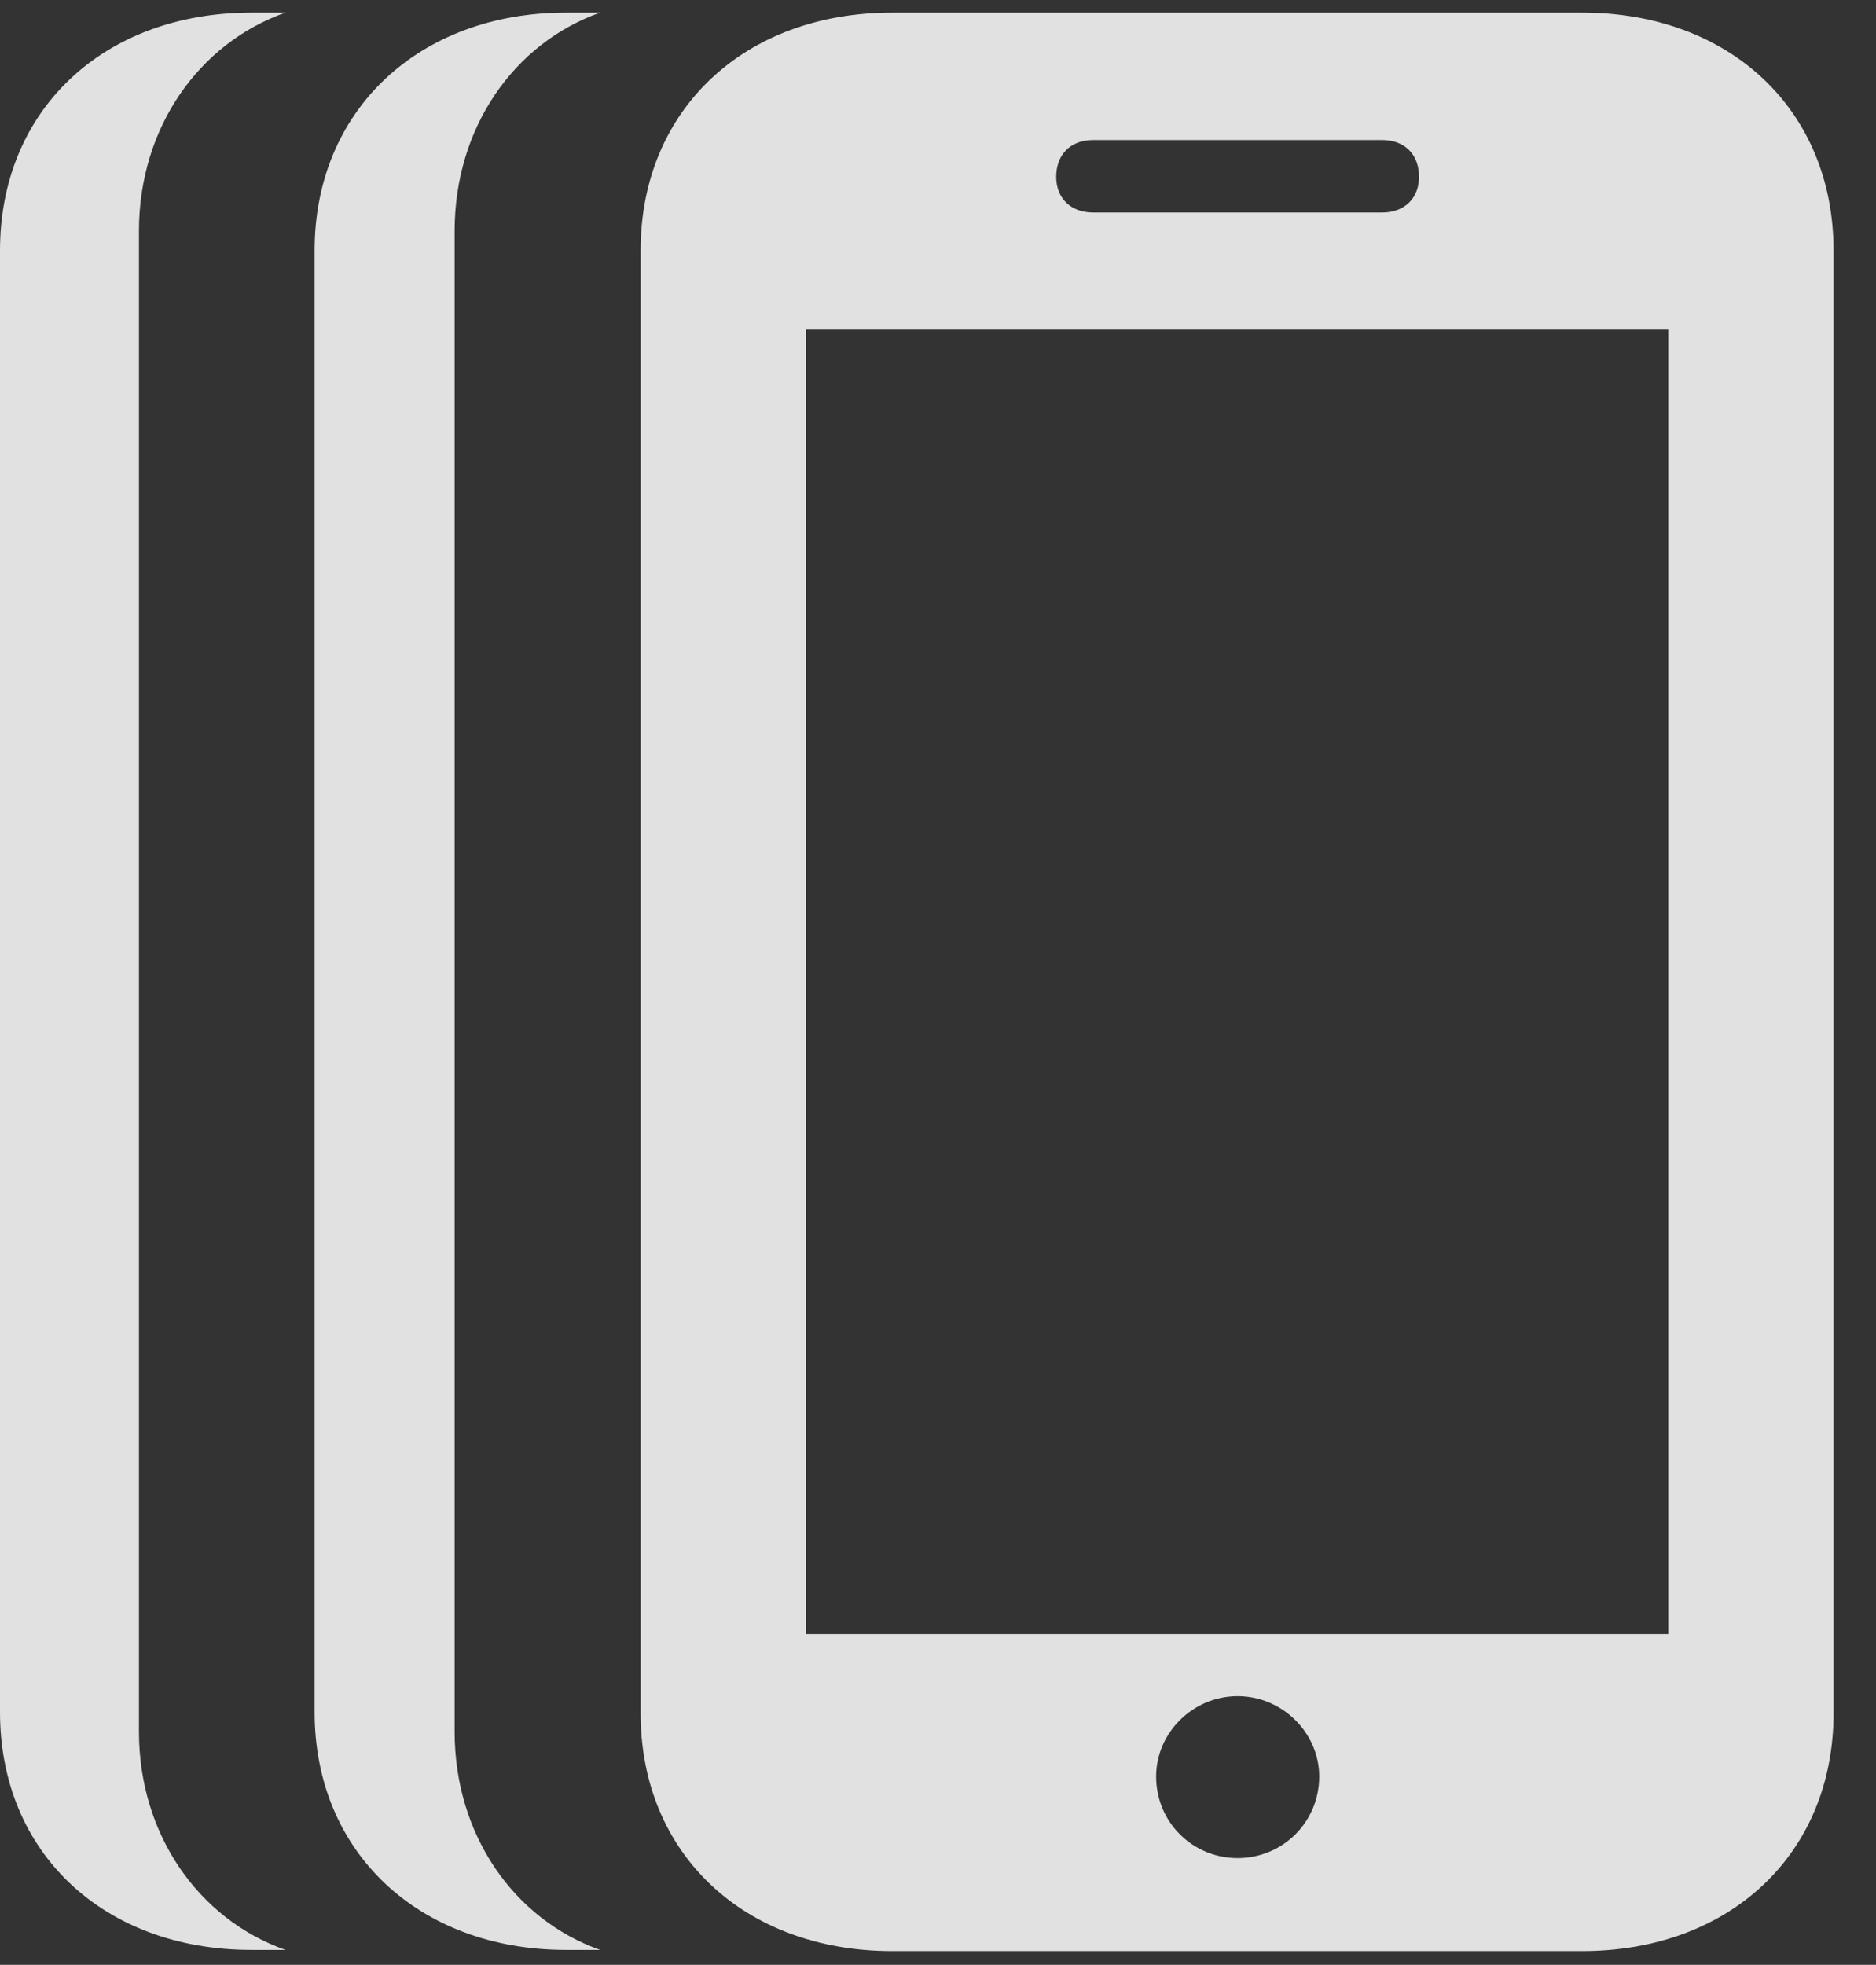<?xml version="1.0" encoding="UTF-8"?>
<!--Generator: Apple Native CoreSVG 326-->
<!DOCTYPE svg
PUBLIC "-//W3C//DTD SVG 1.1//EN"
       "http://www.w3.org/Graphics/SVG/1.1/DTD/svg11.dtd">
<svg version="1.1" xmlns="http://www.w3.org/2000/svg" xmlns:xlink="http://www.w3.org/1999/xlink" viewBox="0 0 15.957 16.709">
 <rect x="0" y="0" width="15.957" height="16.709" fill="#333333" stroke="none"/>
 <g>
  <rect height="16.709" opacity="0" width="15.957" x="0" y="0"/>
  <path d="M2.428 0.107C1.691 0.367 1.182 1.088 1.182 1.963L1.182 14.727C1.182 15.601 1.691 16.322 2.428 16.582L2.139 16.582C0.879 16.582 0 15.752 0 14.56L0 2.129C0 0.938 0.879 0.107 2.139 0.107Z" fill="white" fill-opacity="0.85"/>
  <path d="M3.867 1.963L3.867 14.727C3.867 15.601 4.37 16.322 5.105 16.582L4.814 16.582C3.564 16.582 2.676 15.752 2.676 14.56L2.676 2.129C2.676 0.938 3.564 0.107 4.814 0.107L5.105 0.107C4.37 0.367 3.867 1.088 3.867 1.963Z" fill="white" fill-opacity="0.85"/>
  <path d="M5.449 14.57C5.449 15.762 6.328 16.592 7.588 16.592L13.457 16.592C14.717 16.592 15.596 15.762 15.596 14.57L15.596 2.129C15.596 0.938 14.717 0.107 13.457 0.107L7.588 0.107C6.328 0.107 5.449 0.938 5.449 2.129ZM6.855 13.896L6.855 2.803L14.19 2.803L14.19 13.896ZM10.527 15.801C10.146 15.801 9.834 15.498 9.834 15.107C9.834 14.736 10.146 14.424 10.527 14.424C10.908 14.424 11.221 14.736 11.221 15.107C11.221 15.498 10.908 15.801 10.527 15.801ZM8.984 1.504C8.984 1.309 9.111 1.191 9.297 1.191L11.758 1.191C11.943 1.191 12.07 1.309 12.07 1.504C12.07 1.689 11.943 1.807 11.758 1.807L9.297 1.807C9.111 1.807 8.984 1.689 8.984 1.504Z" fill="white" fill-opacity="0.85"/>
 </g>
</svg>
